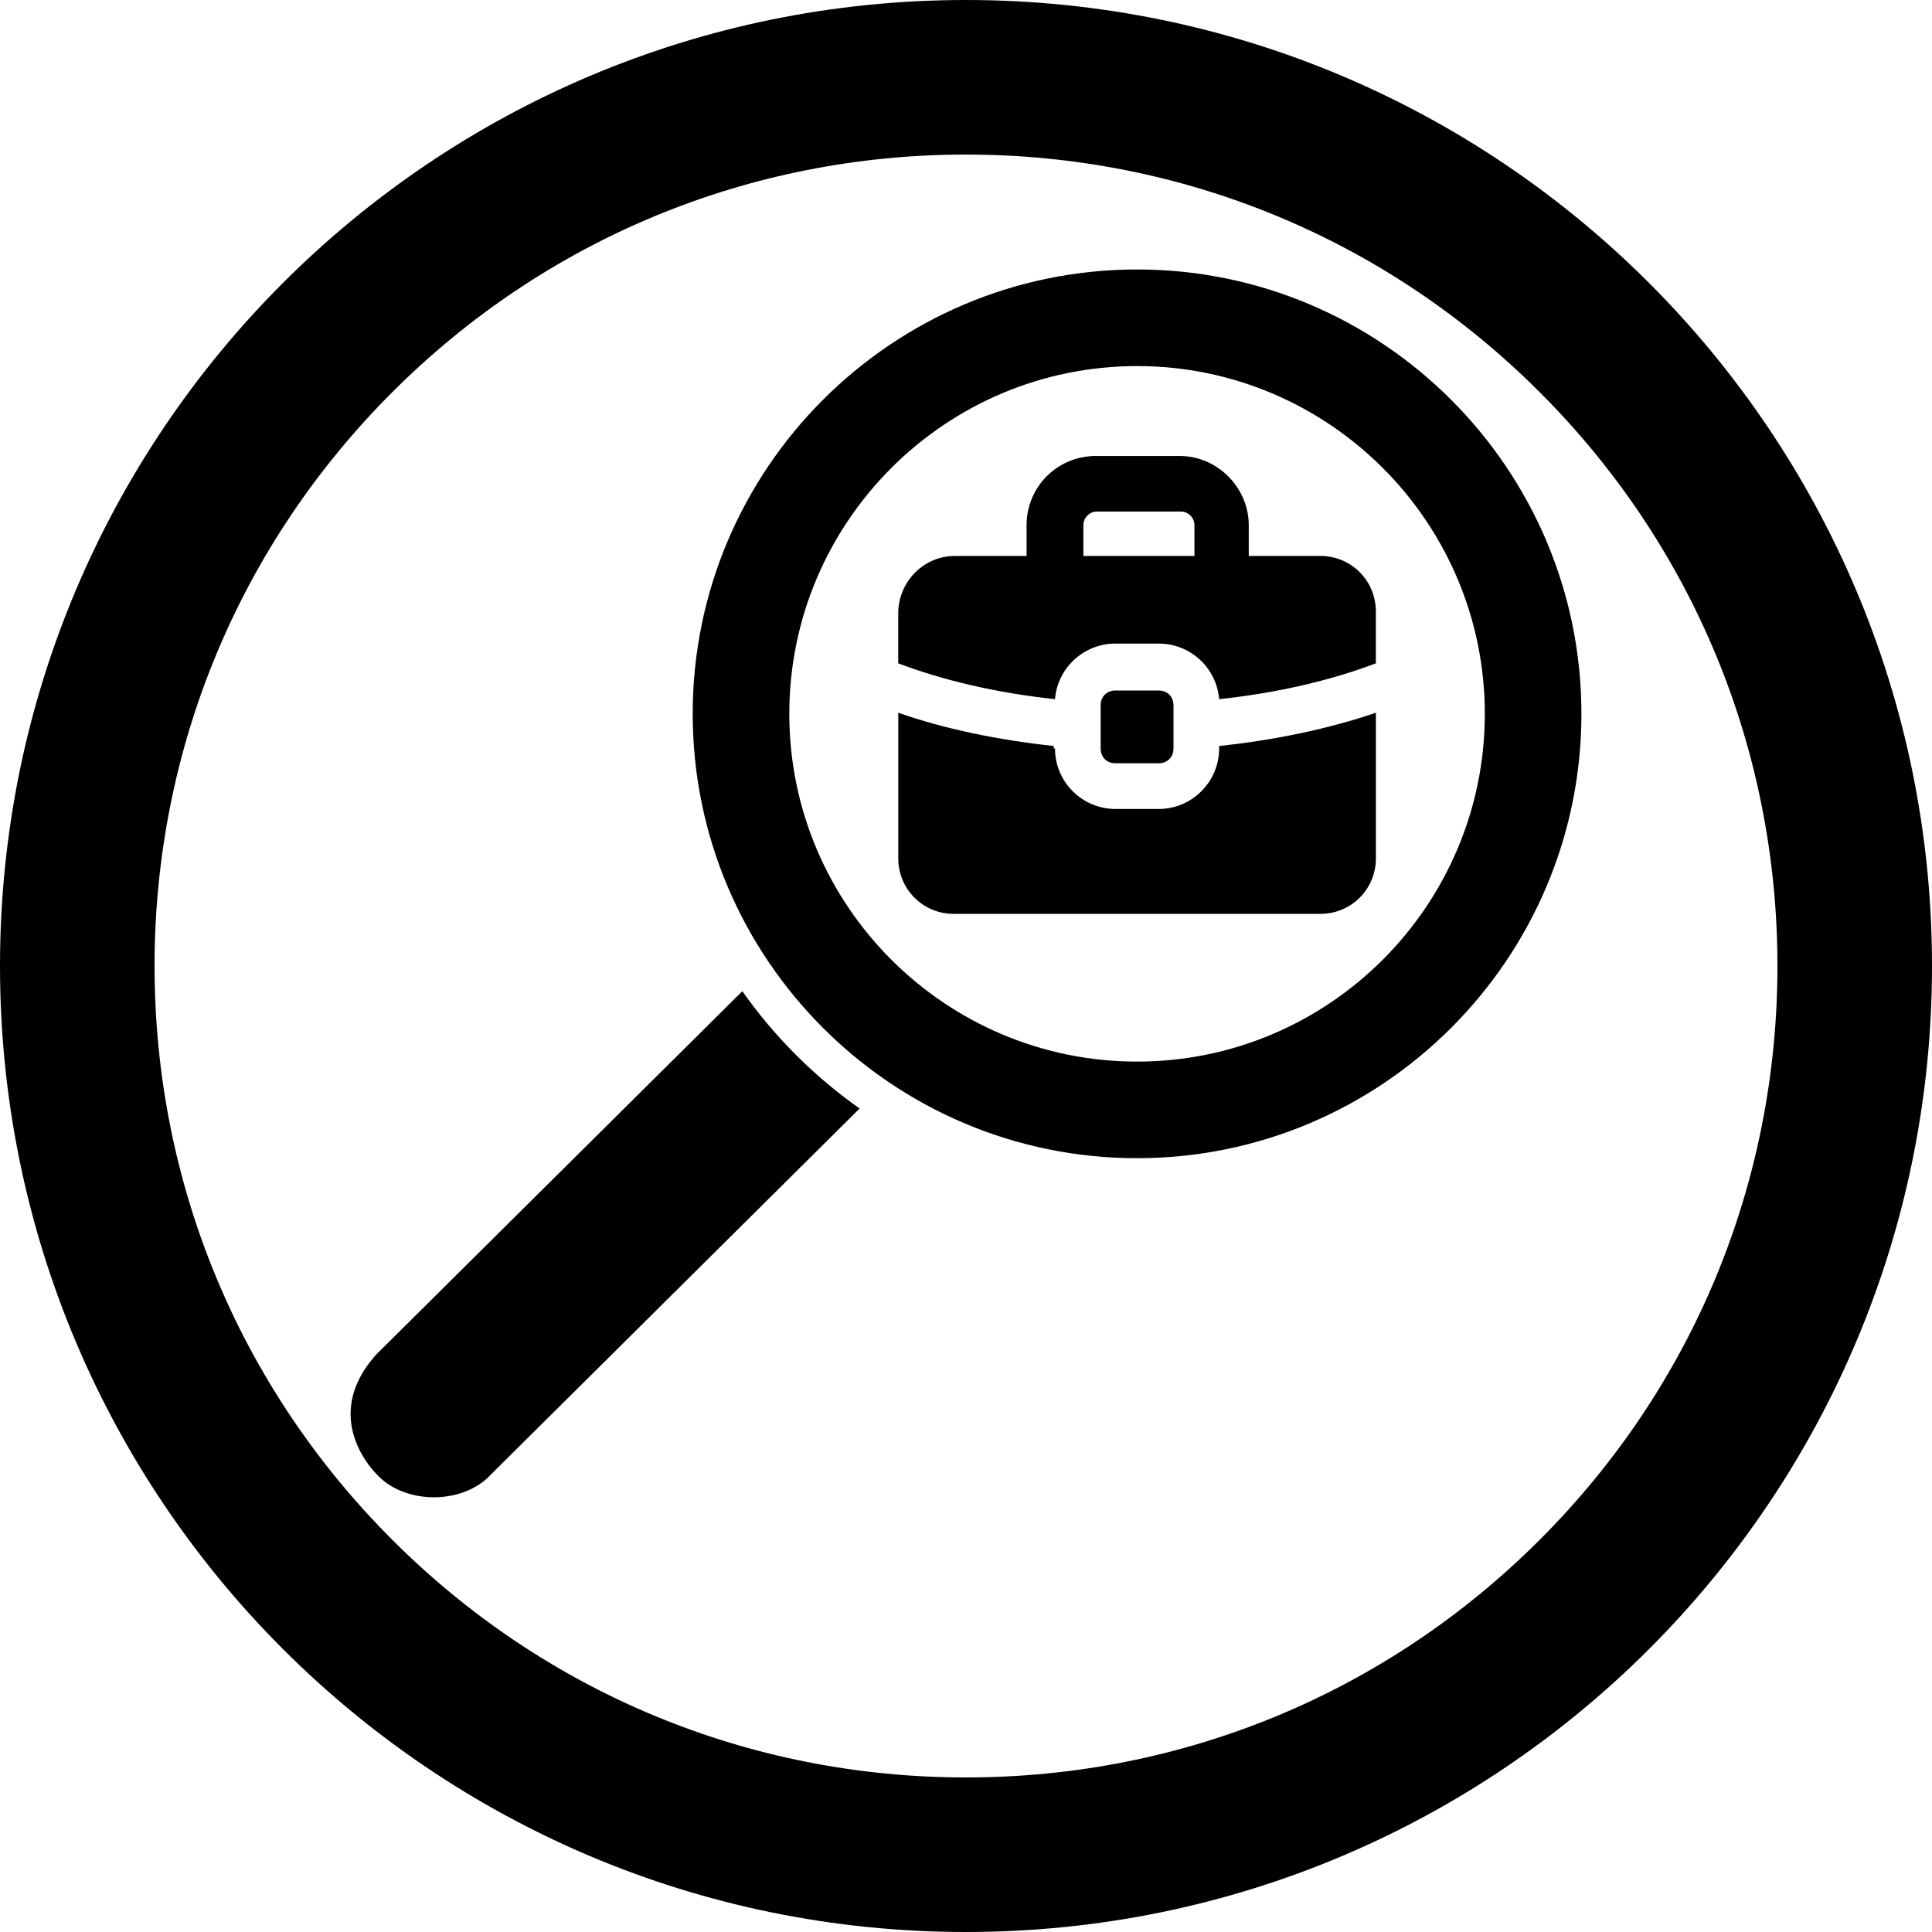 <?xml version="1.0" encoding="UTF-8"?><svg id="a" xmlns="http://www.w3.org/2000/svg" viewBox="0 0 500 500"><path d="m250,40c56.09,0,108.83,21.84,148.49,61.51,39.66,39.66,61.51,92.4,61.51,148.49s-21.84,108.83-61.51,148.49-92.4,61.51-148.49,61.51-108.83-21.84-148.49-61.51c-39.66-39.66-61.51-92.4-61.51-148.49s21.84-108.83,61.51-148.49c39.66-39.66,92.4-61.51,148.49-61.51M250,0C111.93,0,0,111.93,0,250s111.93,250,250,250,250-111.93,250-250S388.07,0,250,0h0Z"/><path d="m192.11,256.52l-94.63,93.92c-15.18,16.63,0,31.09,0,31.09,7.23,7.95,22.41,7.95,29.64,0l95.35-94.65c-11.78-8.3-22.06-18.59-30.36-30.36Z"/><path d="m288.68,166.56h11.18c8.31,0,15.01,6.39,15.65,14.38,15.01-1.6,28.75-4.8,40.56-9.27v-13.42c0-7.99-6.39-14.37-14.37-14.37h-18.52v-7.98c0-9.58-7.99-17.89-17.89-17.89h-21.72c-9.9,0-17.89,7.98-17.89,17.89v7.98h-18.53c-7.98,0-14.37,6.39-14.69,14.37v13.42c11.82,4.47,25.56,7.67,40.57,9.27.64-7.99,7.35-14.38,15.65-14.38Zm-8.3-30.66c0-1.92,1.59-3.51,3.51-3.51h21.72c1.92,0,3.51,1.59,3.51,3.51v7.98h-28.75v-7.98Z"/><path d="m288.68,178.7c-2.24,0-3.83,1.59-3.83,3.83v11.18c0,2.24,1.59,3.83,3.83,3.83h11.18c2.24,0,3.84-1.59,3.84-3.83v-11.18c0-2.24-1.6-3.83-3.84-3.83h-11.18Z"/><path d="m315.51,193.07v.64c0,8.62-7.03,15.65-15.65,15.65h-11.18c-8.63,0-15.65-7.02-15.65-15.65h-.32v-.64c-14.69-1.6-28.43-4.47-40.24-8.62v37.69c0,7.98,6.39,14.37,14.37,14.37h94.86c7.99,0,14.38-6.39,14.38-14.37v-37.69c-12.14,4.15-25.88,7.03-40.57,8.62Z"/><path d="m294.27,299.74c-63.41,0-115-51.59-115-115s51.59-115,115-115,115,51.59,115,115-51.59,115-115,115Zm0-205c-49.63,0-90,40.37-90,90s40.37,90,90,90,90-40.37,90-90-40.37-90-90-90Z"/></svg>